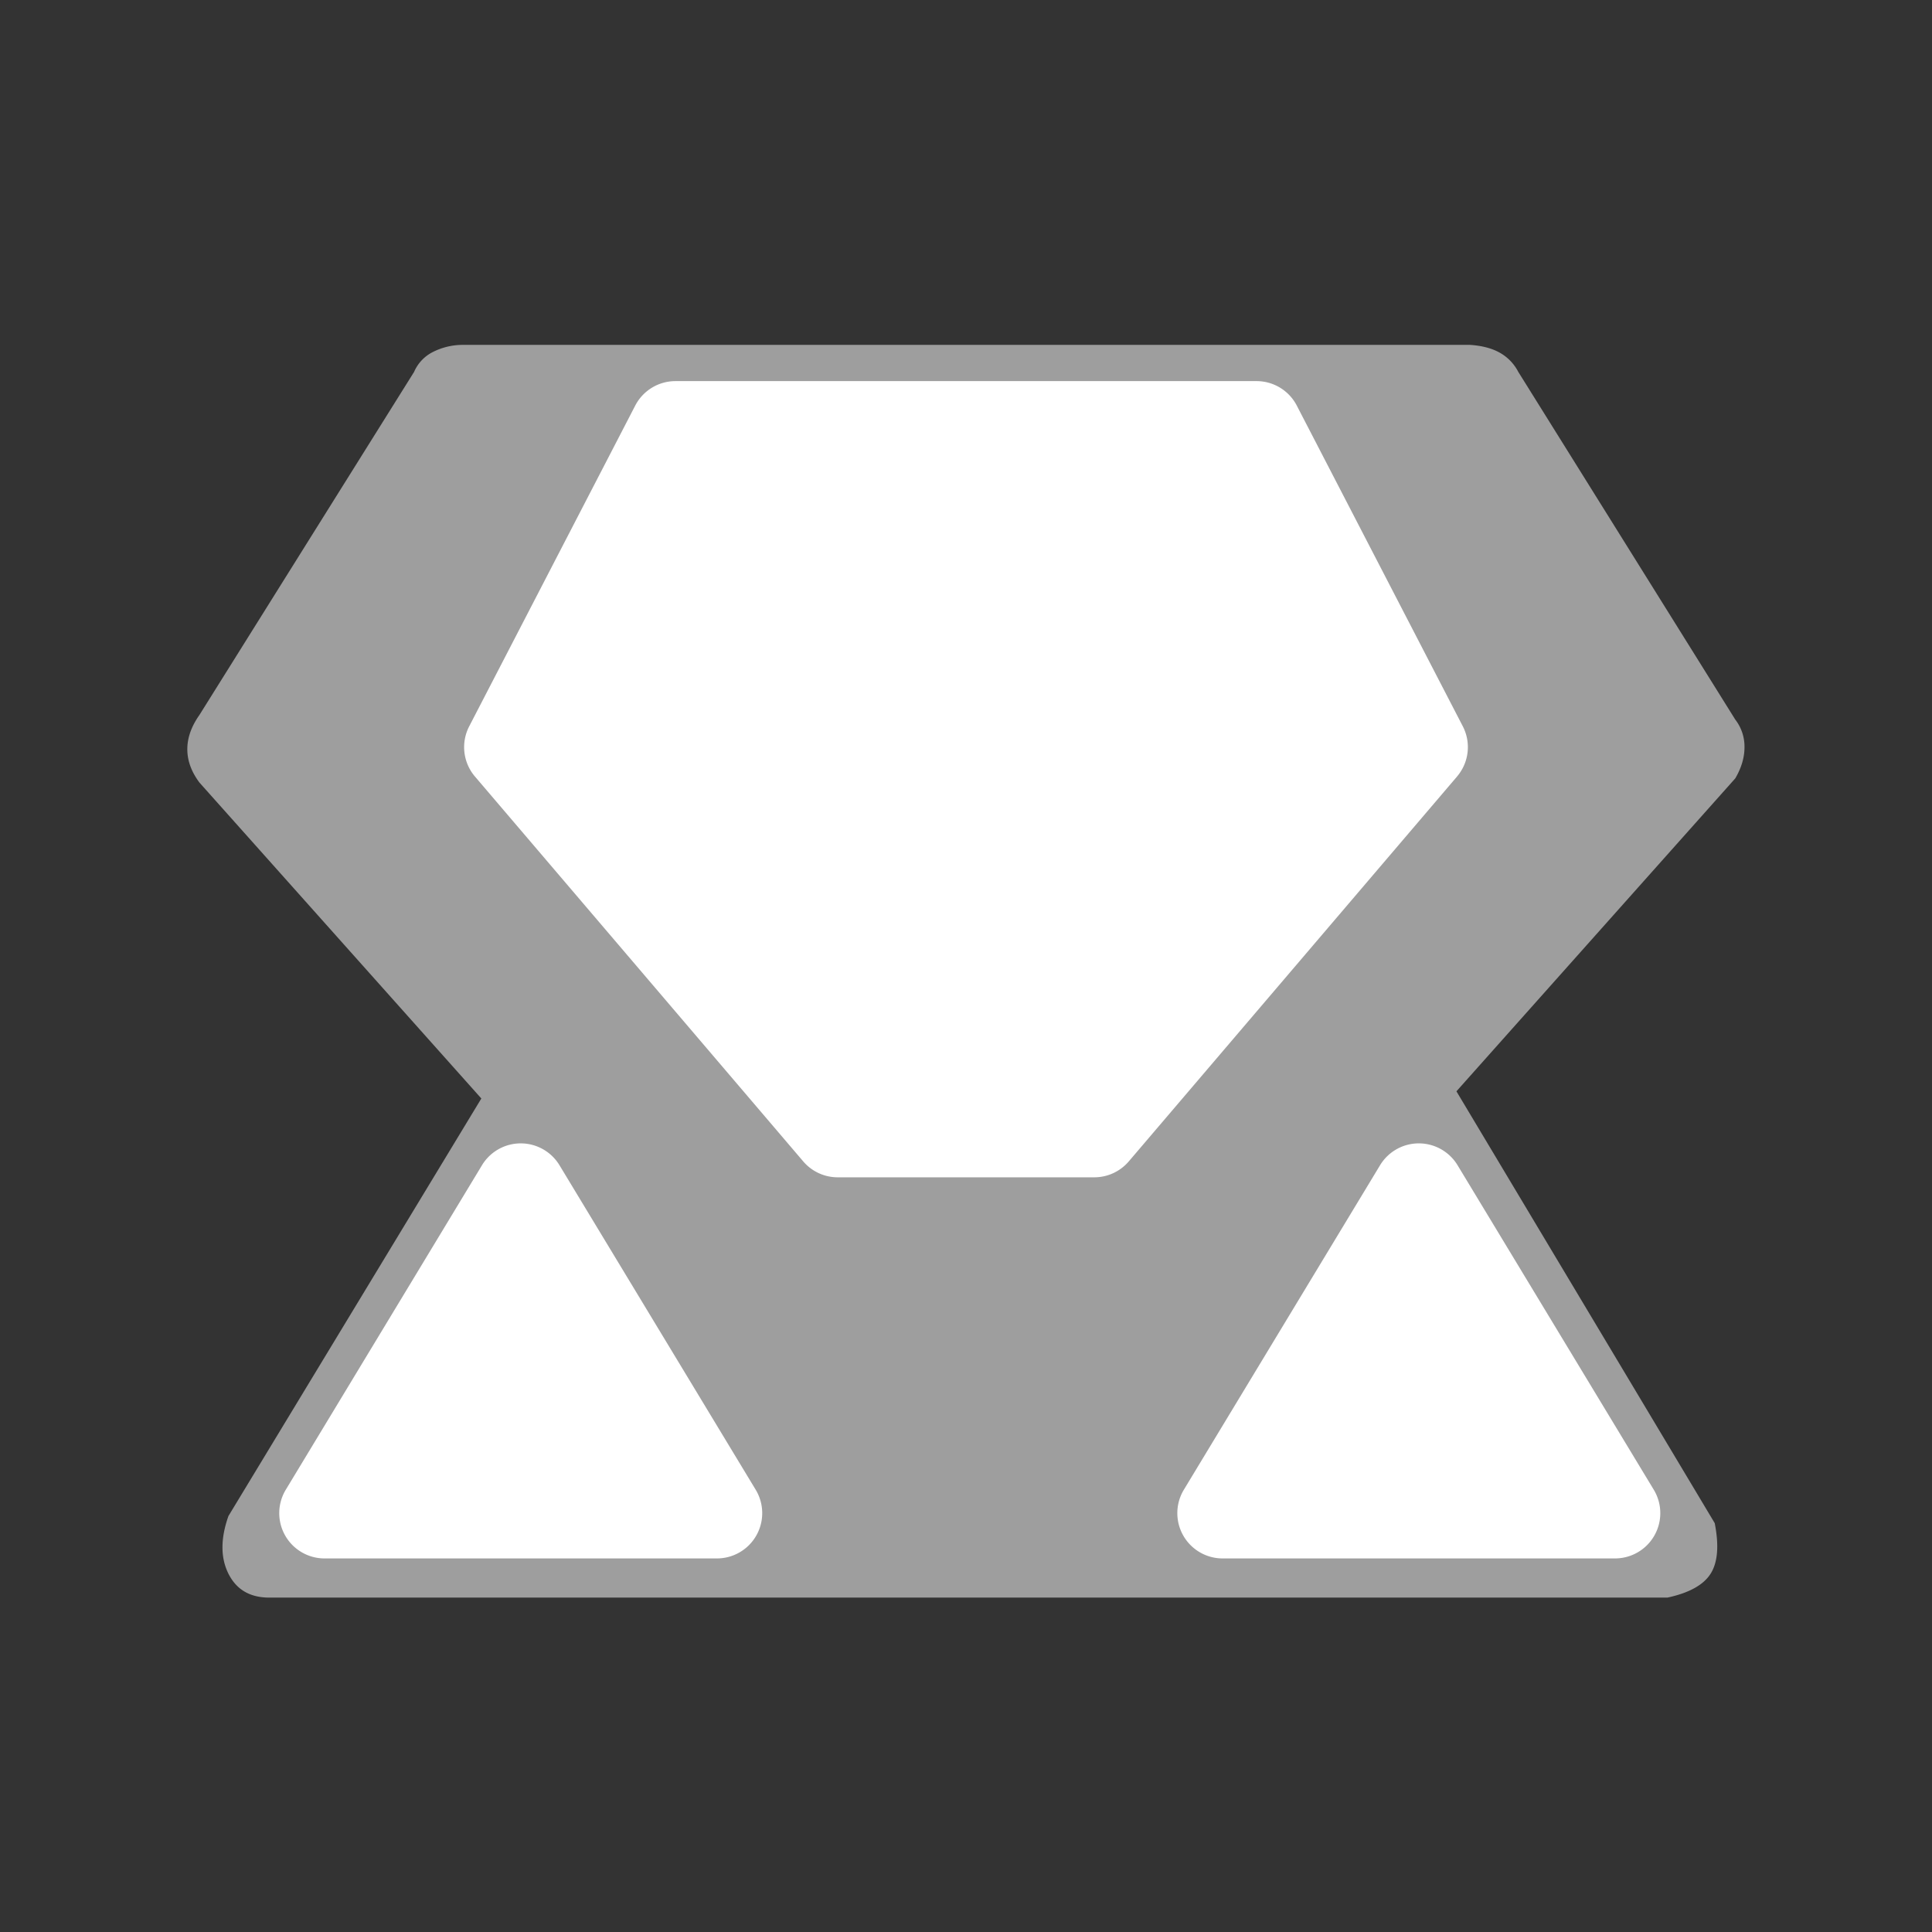 <?xml version="1.0" ?>
<svg height="512" viewBox="0 0 512 512" width="512" xmlns="http://www.w3.org/2000/svg">
  <rect x="0" y="0" width="512" height="512" fill="#333333" stroke="none"/>
  <g>
    <path d="M122.26 91.4H389.6c3.15 0.21 5.77 0.9 7.86 2.07a12.31 12.31 0 0 1 4.9 5.08l57.5 92.14a11.7 11.7 0 0 1 2.45 7.31c0 2.75-0.82 5.5-2.44 8.27l-73.9 82.94 68.45 114.44c1.17 5.94 0.8 10.41-1.09 13.4-1.9 2.99-5.72 5.1-11.45 6.33H71.36c-5.1 0-8.7-2.1-10.82-6.33-2.11-4.23-2.11-9.32 0-15.29l67.02-110.65-74.71-83.73c-2.14-2.87-3.21-5.81-3.21-8.83 0-3.02 1.07-6.04 3.2-9.06l56.9-90.94a10.6 10.6 0 0 1 4.62-5.08 17.52 17.52 0 0 1 7.9-2.07z" fill="#9E9E9E"/>
  </g>
  <g>
    <path d="M148.27 308.8l52 86A12 12 0 0 1 190 413H86a12 12 0 0 1-10.27-18.2l52-86a12 12 0 0 1 20.54 0zM386.27 308.8l52 86A12 12 0 0 1 428 413H324a12 12 0 0 1-10.27-18.2l52-86a12 12 0 0 1 20.54 0zM386.13 205.79l-87 102A12 12 0 0 1 290 312h-68a12 12 0 0 1-9.13-4.21l-87-102a12 12 0 0 1-1.53-13.3l44-85A12 12 0 0 1 179 101h154a12 12 0 0 1 10.66 6.48l44 85a12 12 0 0 1-1.53 13.3z" fill="#FFFFFF"/>
    <path d="M376 315l52 86H324l52-86zm-238 0l52 86H86l52-86zm239-117l-87 102h-68l-87-102 44-85h154l44 85z" fill="#FFFFFF" id="base"/>
  </g>
</svg>
